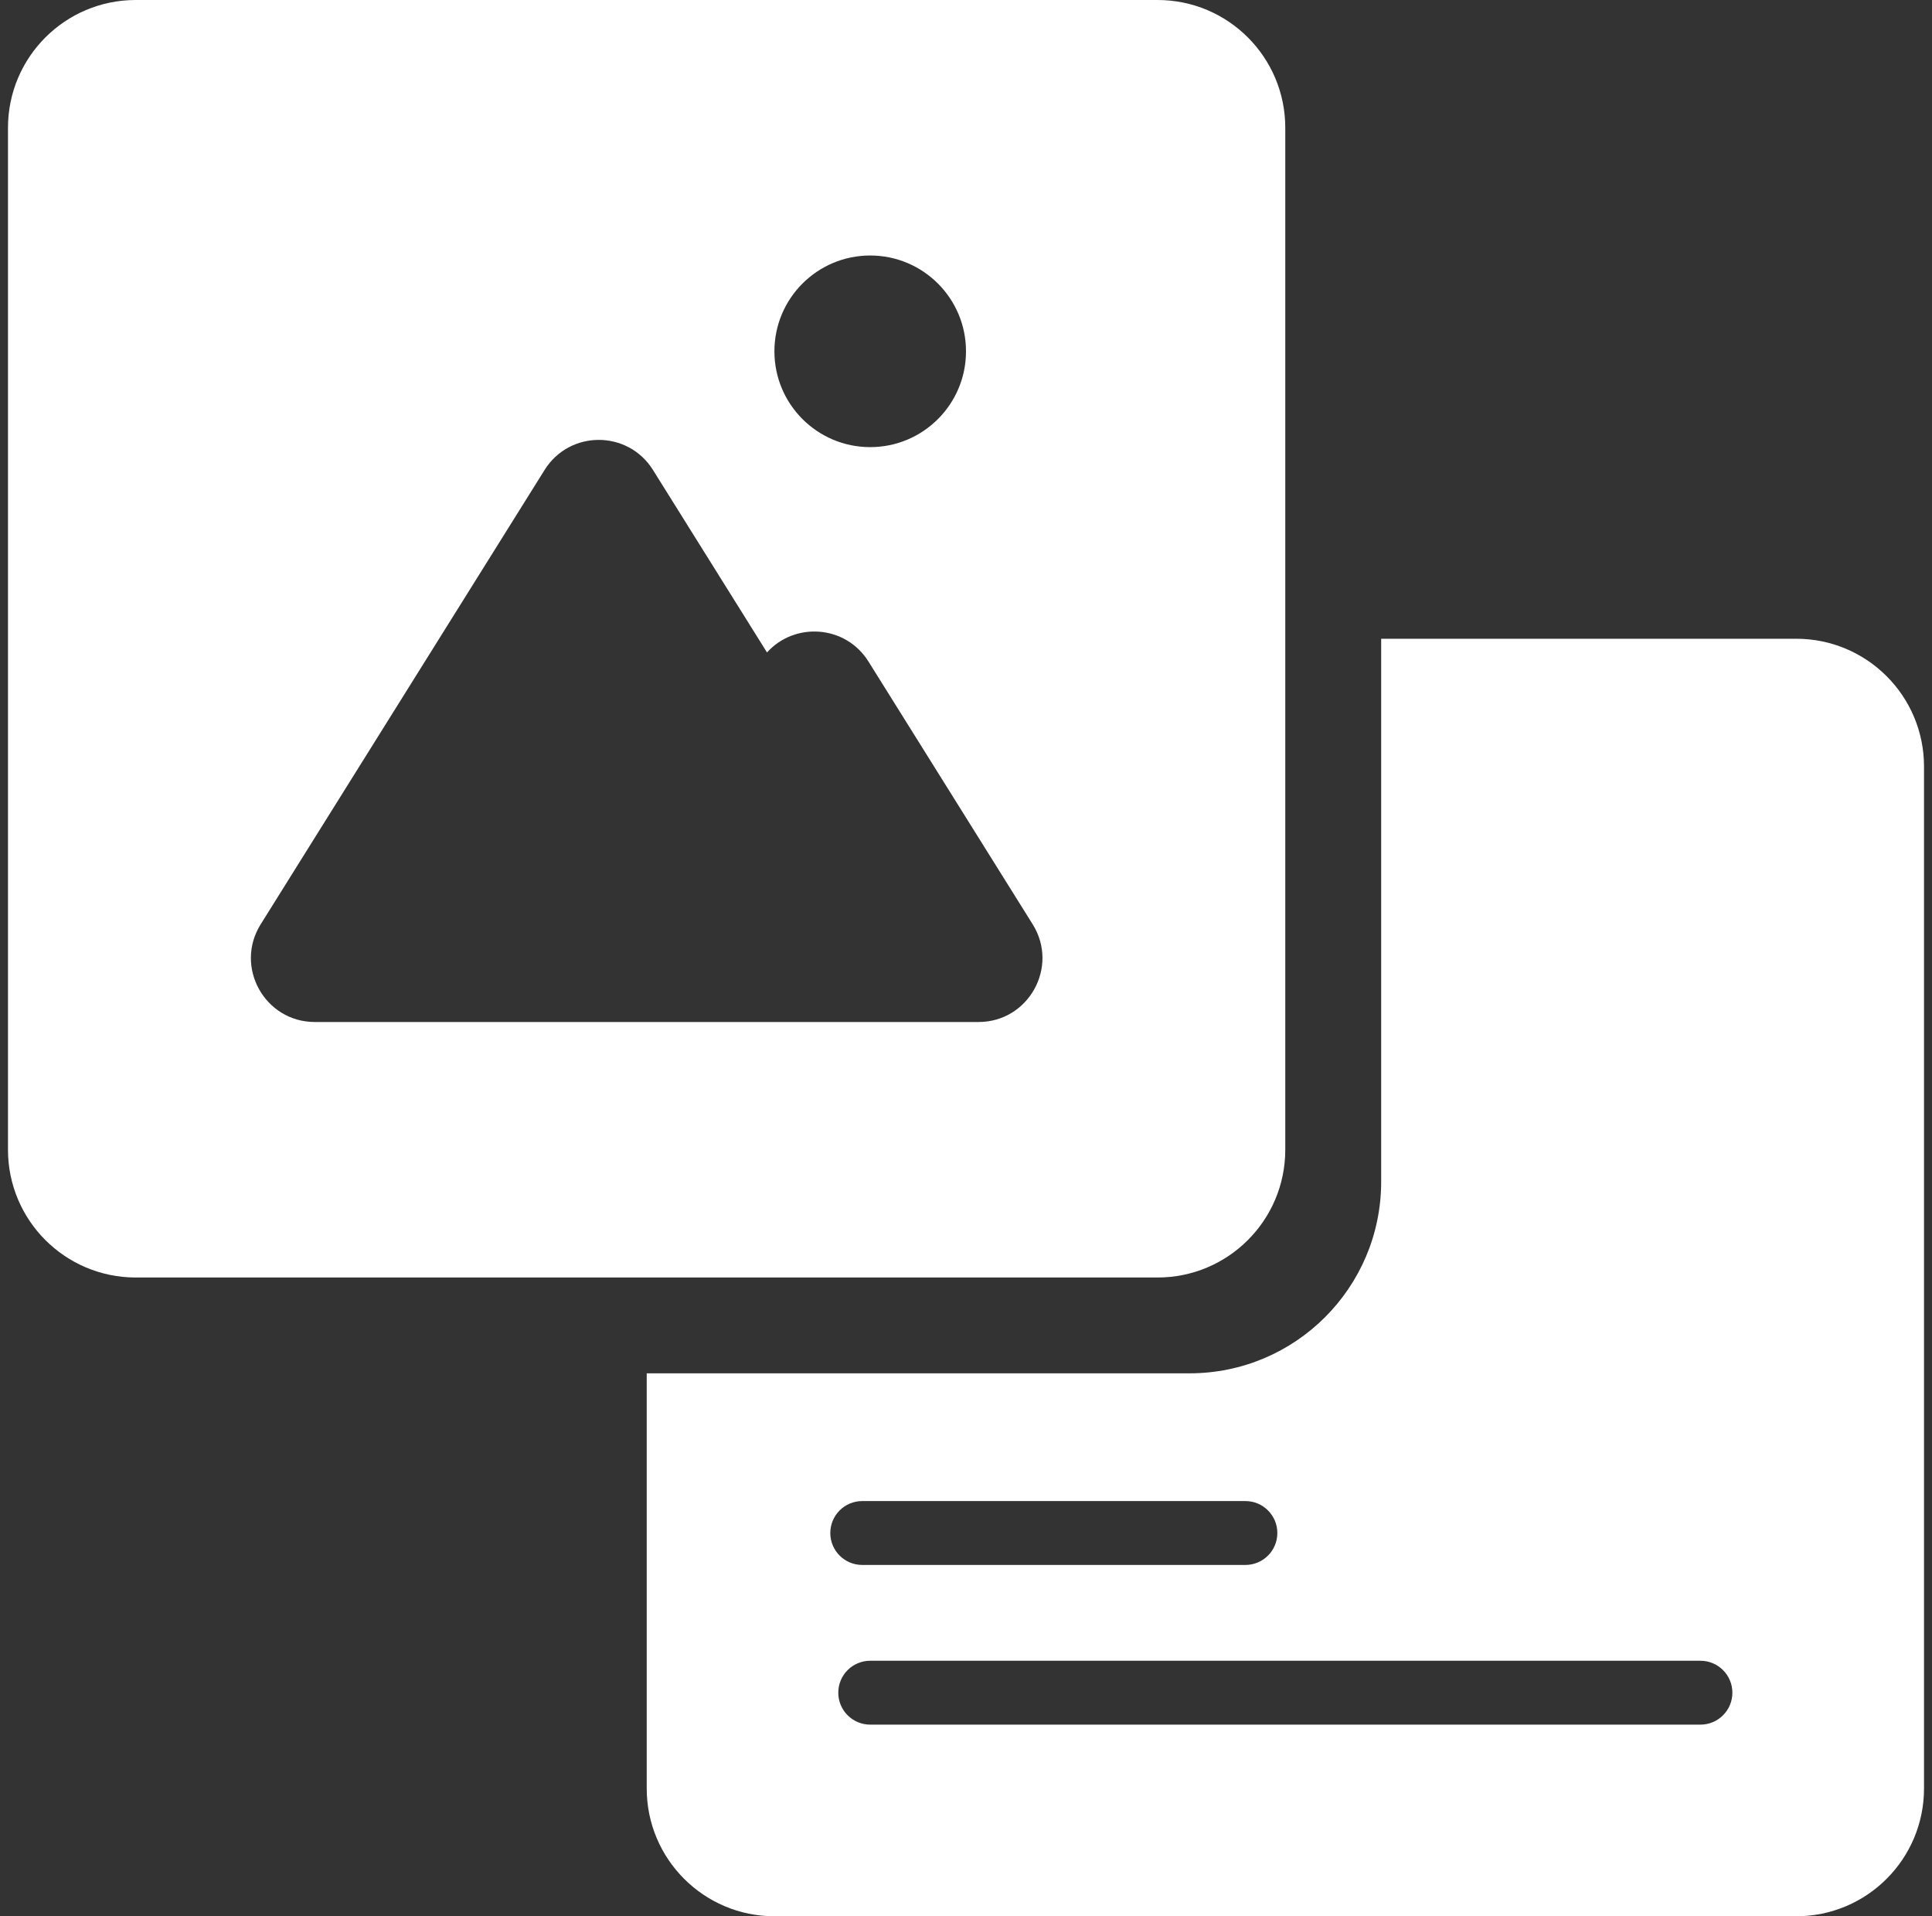 <svg width="121" height="120" viewBox="0 0 121 120" fill="none" xmlns="http://www.w3.org/2000/svg">
<rect x="0" y="0" width="121" height="120" fill="#333333" stroke="none"/>
<path fill-rule="evenodd" clip-rule="evenodd" d="M0.5 8C0.5 3.582 4.082 0 8.5 0H72.496C76.914 0 80.496 3.582 80.496 8V72C80.496 76.418 76.914 80 72.496 80H8.5C4.082 80 0.5 76.418 0.5 72V8ZM60.5 22C60.5 25.314 57.814 28 54.5 28C51.187 28 48.501 25.314 48.501 22C48.501 18.686 51.187 16 54.5 16C57.814 16 60.5 18.686 60.5 22ZM48.037 40.858L40.893 29.427C39.327 26.921 35.676 26.921 34.109 29.427L16.327 57.88C14.662 60.544 16.578 64 19.719 64H61.283C64.425 64 66.34 60.544 64.675 57.88L54.392 41.427C52.955 39.127 49.764 38.938 48.037 40.858ZM40.504 86V112C40.504 116.418 44.086 120 48.504 120H112.5C116.918 120 120.5 116.418 120.5 112V48C120.5 43.582 116.918 40 112.5 40H86.502V74C86.502 80.627 81.129 86 74.502 86H40.504ZM54 94C52.896 94 52.001 94.895 52.001 96C52.001 97.104 52.896 98 54 98H77.999C79.104 98 79.999 97.104 79.999 96C79.999 94.895 79.104 94 77.999 94H54ZM54.5 104C53.396 104 52.501 104.895 52.501 106C52.501 107.104 53.396 108 54.5 108H106.498C107.602 108 108.498 107.104 108.498 106C108.498 104.895 107.602 104 106.498 104H54.5Z" fill="#fff"/>
</svg>
